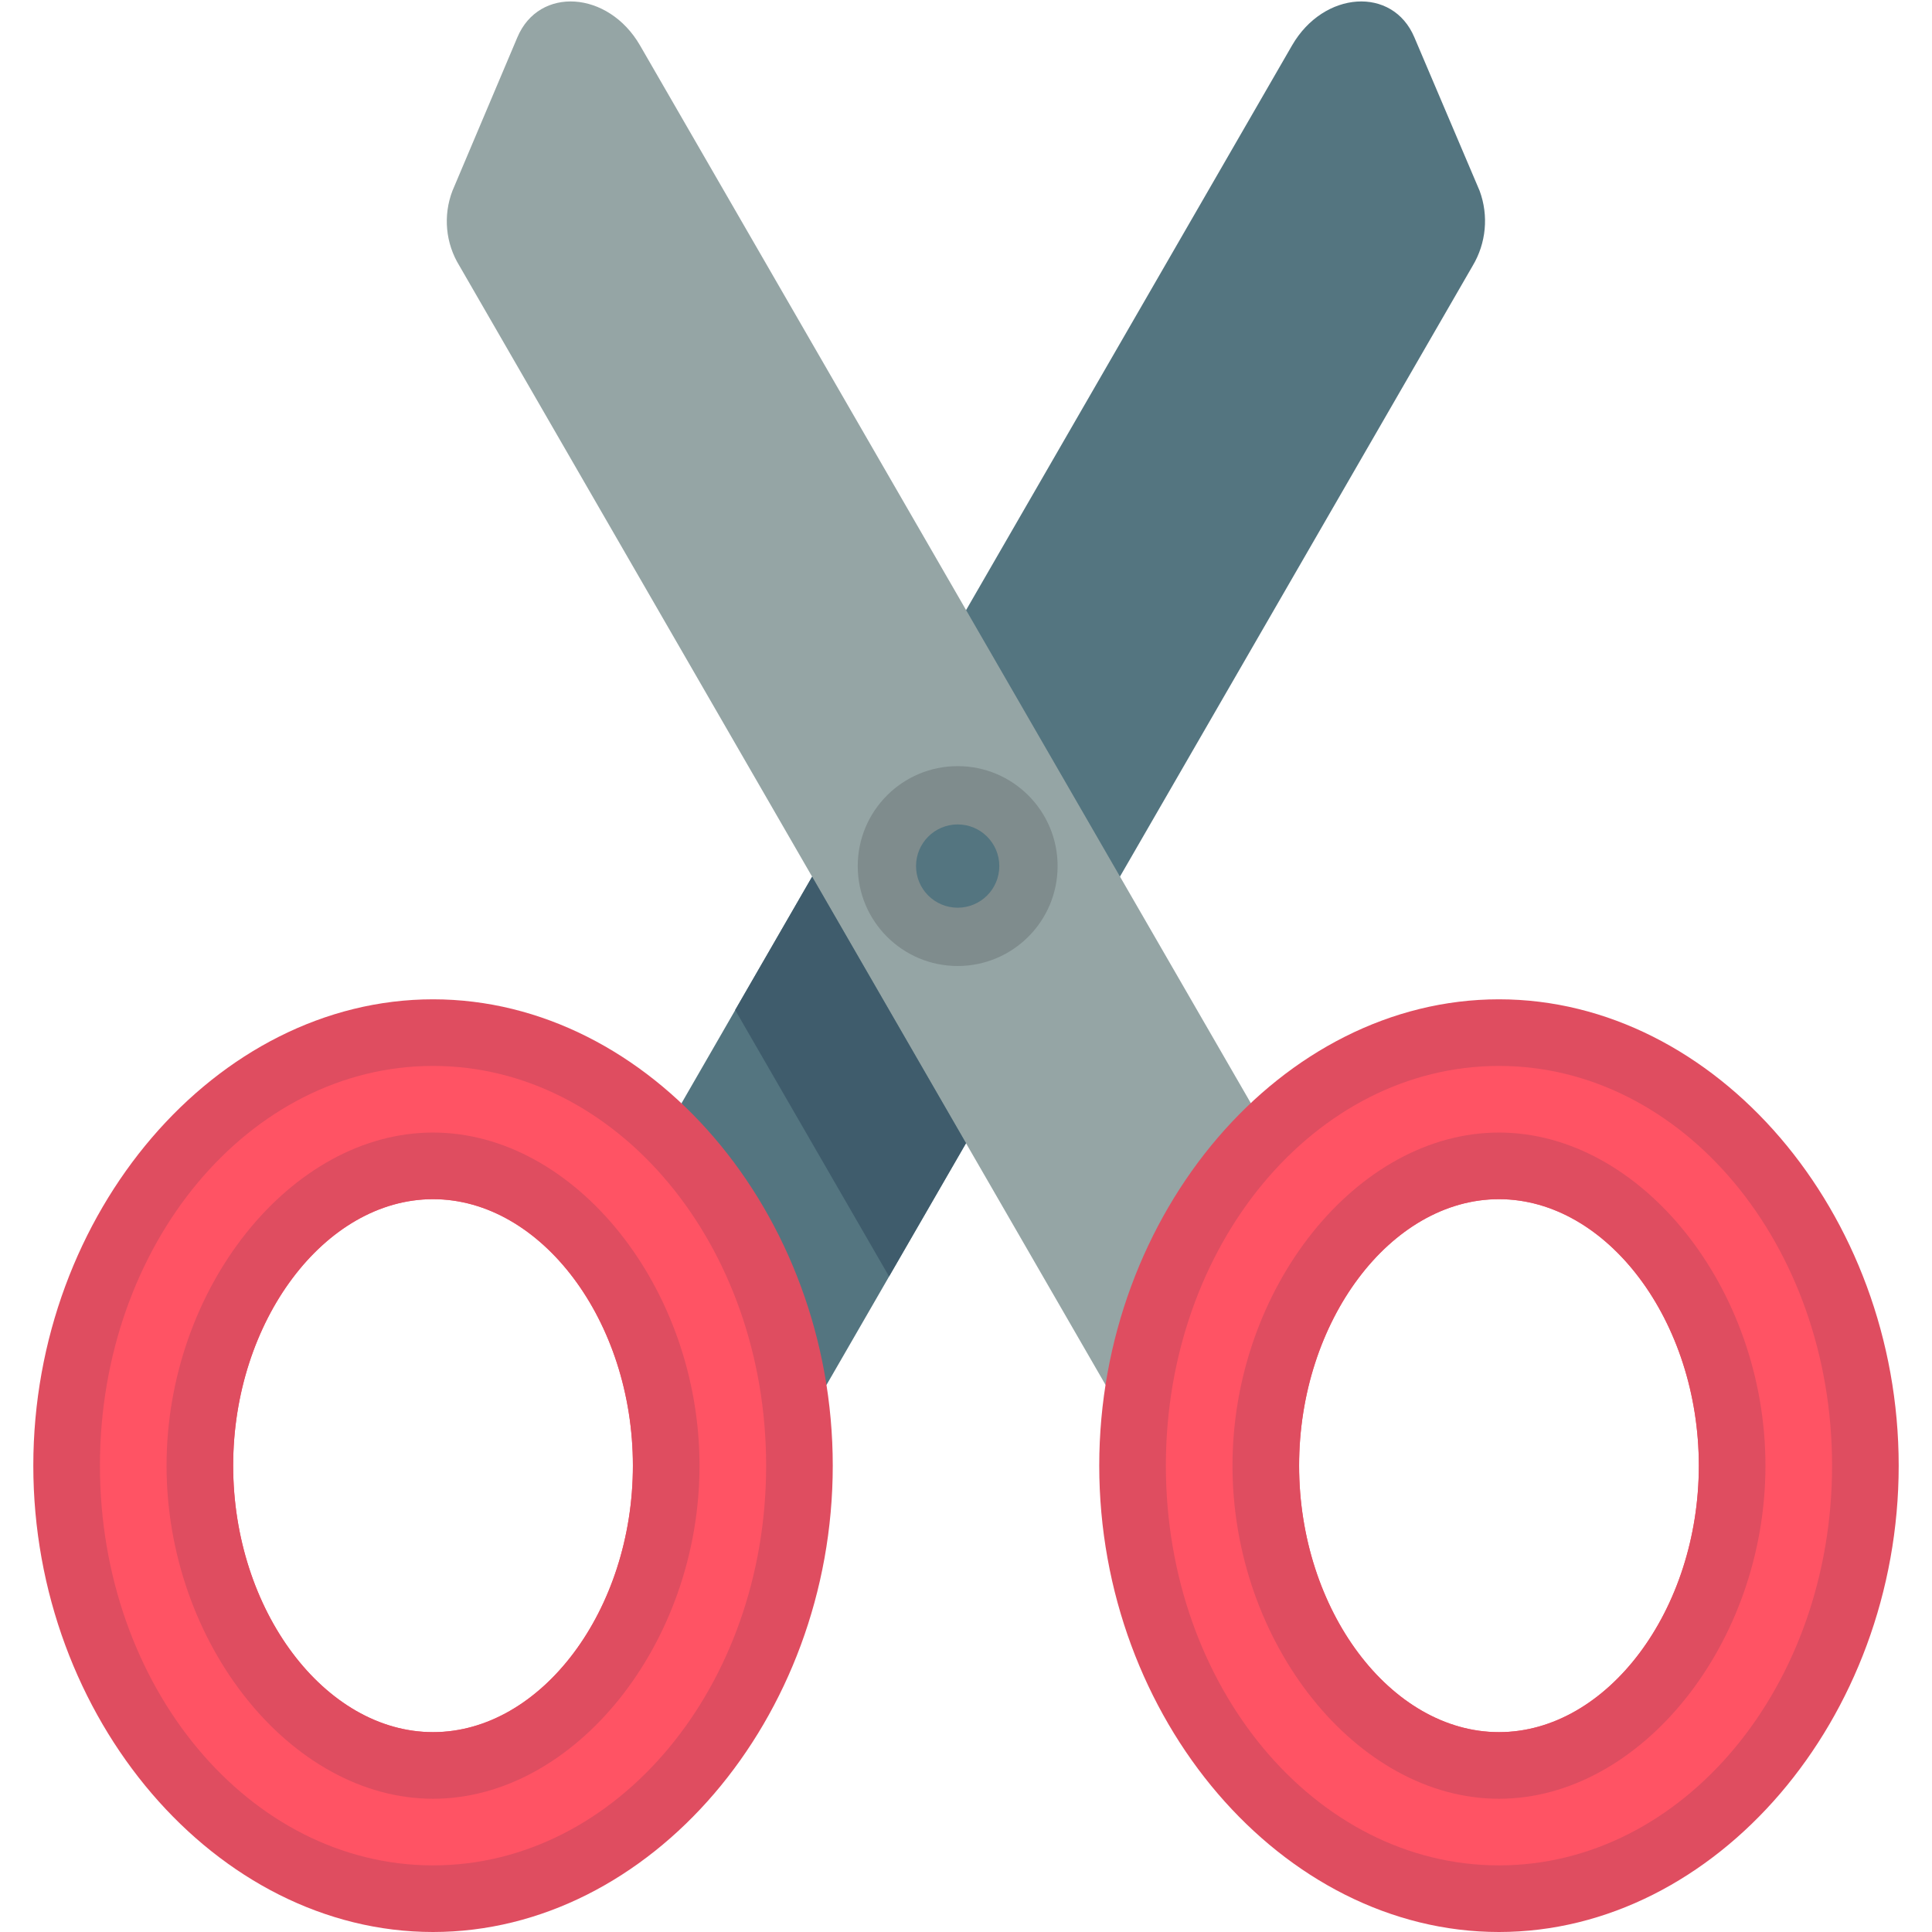 <?xml version="1.0" encoding="UTF-8"?>
<svg xmlns="http://www.w3.org/2000/svg" xmlns:xlink="http://www.w3.org/1999/xlink" width="512" height="512" viewBox="0 0 56 58" version="1.1"><!-- Generator: Sketch 51.3 (57544) - http://www.bohemiancoding.com/sketch --><title>006 - Scissors</title><desc>Created with Sketch.</desc><defs/><g id="Page-1" stroke="none" stroke-width="1" fill="none" fill-rule="evenodd"><g id="006---Scissors" fill-rule="nonzero"><path d="M32.62,26.32 L43.21,7.98 C43.617,7.3 43.694,6.473 43.42,5.73 L41.46,1.12 C40.81,-0.42 38.74,-0.28 37.79,1.36 L28,18.32 L23.38,26.32 L19.46,33.12 L23.81,41.58 L28,34.32 L32.62,26.32 Z" id="Shape" fill="#547580"/><path d="M32.192,41.58 L12.792,7.98 C12.375,7.304 12.298,6.472 12.582,5.73 L14.532,1.12 C15.182,-0.42 17.262,-0.28 18.212,1.36 L36.552,33.12" id="Shape" fill="#95A5A5"/><polygon id="Shape" fill="#3F5C6C" points="28 34.32 25.69 38.32 21.07 30.32 23.38 26.32"/><path d="M44,30 C37.49,30 32,36.41 32,44 C32,51.59 37.49,58 44,58 C50.51,58 56,51.59 56,44 C56,36.41 50.51,30 44,30 Z M44,54 C39.74,54 36,49.33 36,44 C36,38.67 39.74,34 44,34 C48.26,34 52,38.67 52,44 C52,49.33 48.26,54 44,54 Z" id="Shape" fill="#DF4D60"/><path d="M44,32 C38.48,32 34,37.37 34,44 C34,50.63 38.48,56 44,56 C49.52,56 54,50.63 54,44 C54,37.37 49.52,32 44,32 Z M44,52 C40.75,52 38,48.34 38,44 C38,39.66 40.75,36 44,36 C47.25,36 50,39.66 50,44 C50,48.34 47.25,52 44,52 Z" id="Shape" fill="#FF5364"/><path d="M44,34 C39.74,34 36,38.67 36,44 C36,49.33 39.74,54 44,54 C48.26,54 52,49.33 52,44 C52,38.67 48.26,34 44,34 Z M44,52 C40.75,52 38,48.34 38,44 C38,39.66 40.75,36 44,36 C47.25,36 50,39.66 50,44 C50,48.34 47.25,52 44,52 Z" id="Shape" fill="#DF4D60"/><path d="M12,30 C5.49,30 0,36.41 0,44 C0,51.59 5.49,58 12,58 C18.51,58 24,51.59 24,44 C24,36.41 18.51,30 12,30 Z M12,54 C7.74,54 4,49.33 4,44 C4,38.67 7.74,34 12,34 C16.26,34 20,38.67 20,44 C20,49.33 16.26,54 12,54 Z" id="Shape" fill="#DF4D60"/><path d="M12,32 C6.48,32 2,37.37 2,44 C2,50.63 6.48,56 12,56 C17.52,56 22,50.63 22,44 C22,37.37 17.52,32 12,32 Z M12,52 C8.75,52 6,48.34 6,44 C6,39.66 8.75,36 12,36 C15.25,36 18,39.66 18,44 C18,48.34 15.25,52 12,52 Z" id="Shape" fill="#FF5364"/><path d="M12,34 C7.74,34 4,38.67 4,44 C4,49.33 7.74,54 12,54 C16.26,54 20,49.33 20,44 C20,38.67 16.26,34 12,34 Z M12,52 C8.75,52 6,48.34 6,44 C6,39.66 8.75,36 12,36 C15.25,36 18,39.66 18,44 C18,48.34 15.25,52 12,52 Z" id="Shape" fill="#DF4D60"/><circle id="Oval" fill="#7F8C8D" cx="27.75" cy="26" r="3"/><circle id="Oval" fill="#547580" cx="27.75" cy="26" r="1.25"/></g></g></svg>
